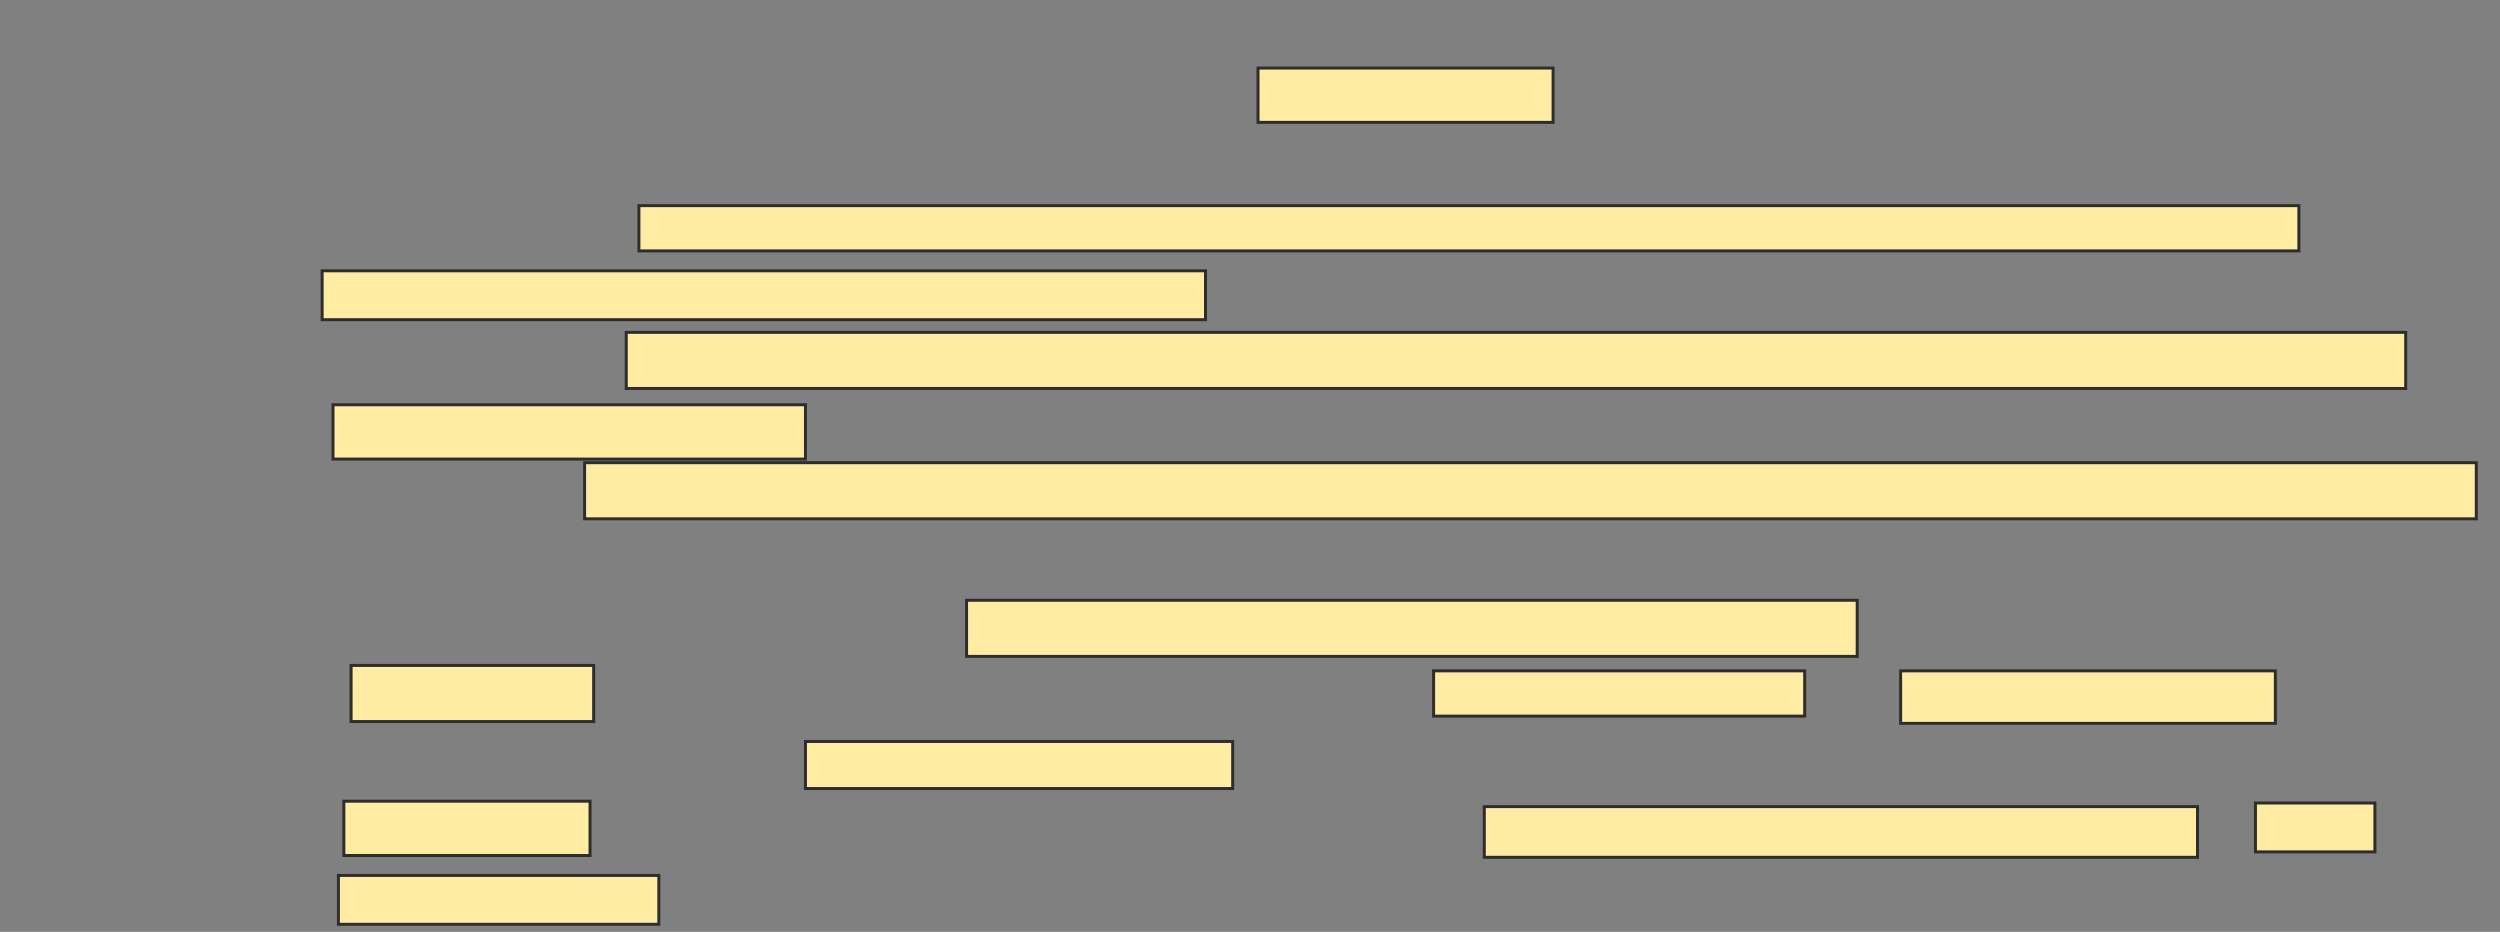 <svg xmlns="http://www.w3.org/2000/svg" width="837" height="312">
 <rect width="100%" height="100%" fill="#808080" stroke="none"/>
 <!-- Created with Image Occlusion Enhanced -->
 <g>
  <title>Labels</title>
 </g>
 <g>
  <title>Masks</title>
  <rect id="b7cf7b1a4fb44f98bff65aa445a37eef-ao-1" height="18.182" width="98.788" y="22.788" x="421.182" stroke="#2D2D2D" fill="#FFEBA2"/>
  
  <rect id="b7cf7b1a4fb44f98bff65aa445a37eef-ao-3" height="18.788" width="633.333" y="154.909" x="195.727" stroke="#2D2D2D" fill="#FFEBA2"/>
  <g id="b7cf7b1a4fb44f98bff65aa445a37eef-ao-4">
   <rect height="15.152" width="555.758" y="68.848" x="213.909" stroke="#2D2D2D" fill="#FFEBA2"/>
   <rect height="16.364" width="295.758" y="90.667" x="107.848" stroke="#2D2D2D" fill="#FFEBA2"/>
  </g>
  <g id="b7cf7b1a4fb44f98bff65aa445a37eef-ao-5">
   <rect height="18.788" width="595.758" y="111.273" x="209.667" stroke="#2D2D2D" fill="#FFEBA2"/>
   <rect height="18.182" width="158.182" y="135.515" x="111.485" stroke="#2D2D2D" fill="#FFEBA2"/>
  </g>
  <g id="b7cf7b1a4fb44f98bff65aa445a37eef-ao-6">
   <rect height="18.788" width="298.182" y="200.97" x="323.606" stroke="#2D2D2D" fill="#FFEBA2"/>
   <rect height="18.788" width="81.212" y="222.788" x="117.545" stroke="#2D2D2D" fill="#FFEBA2"/>
   <rect height="15.152" width="124.242" y="224.606" x="479.97" stroke="#2D2D2D" fill="#FFEBA2"/>
   <rect height="17.576" width="125.455" y="224.606" x="636.333" stroke="#2D2D2D" fill="#FFEBA2"/>
   <rect height="15.758" width="143.03" y="248.242" x="269.667" stroke="#2D2D2D" fill="#FFEBA2"/>
   <rect height="18.182" width="82.424" y="268.242" x="115.121" stroke="#2D2D2D" fill="#FFEBA2"/>
   <rect height="16.97" width="238.788" y="270.061" x="496.939" stroke="#2D2D2D" fill="#FFEBA2"/>
   <rect height="16.364" width="40" y="268.849" x="755.121" stroke="#2D2D2D" fill="#FFEBA2"/>
   <rect height="16.364" width="107.273" y="293.091" x="113.303" stroke="#2D2D2D" fill="#FFEBA2"/>
  </g>
 </g>
</svg>